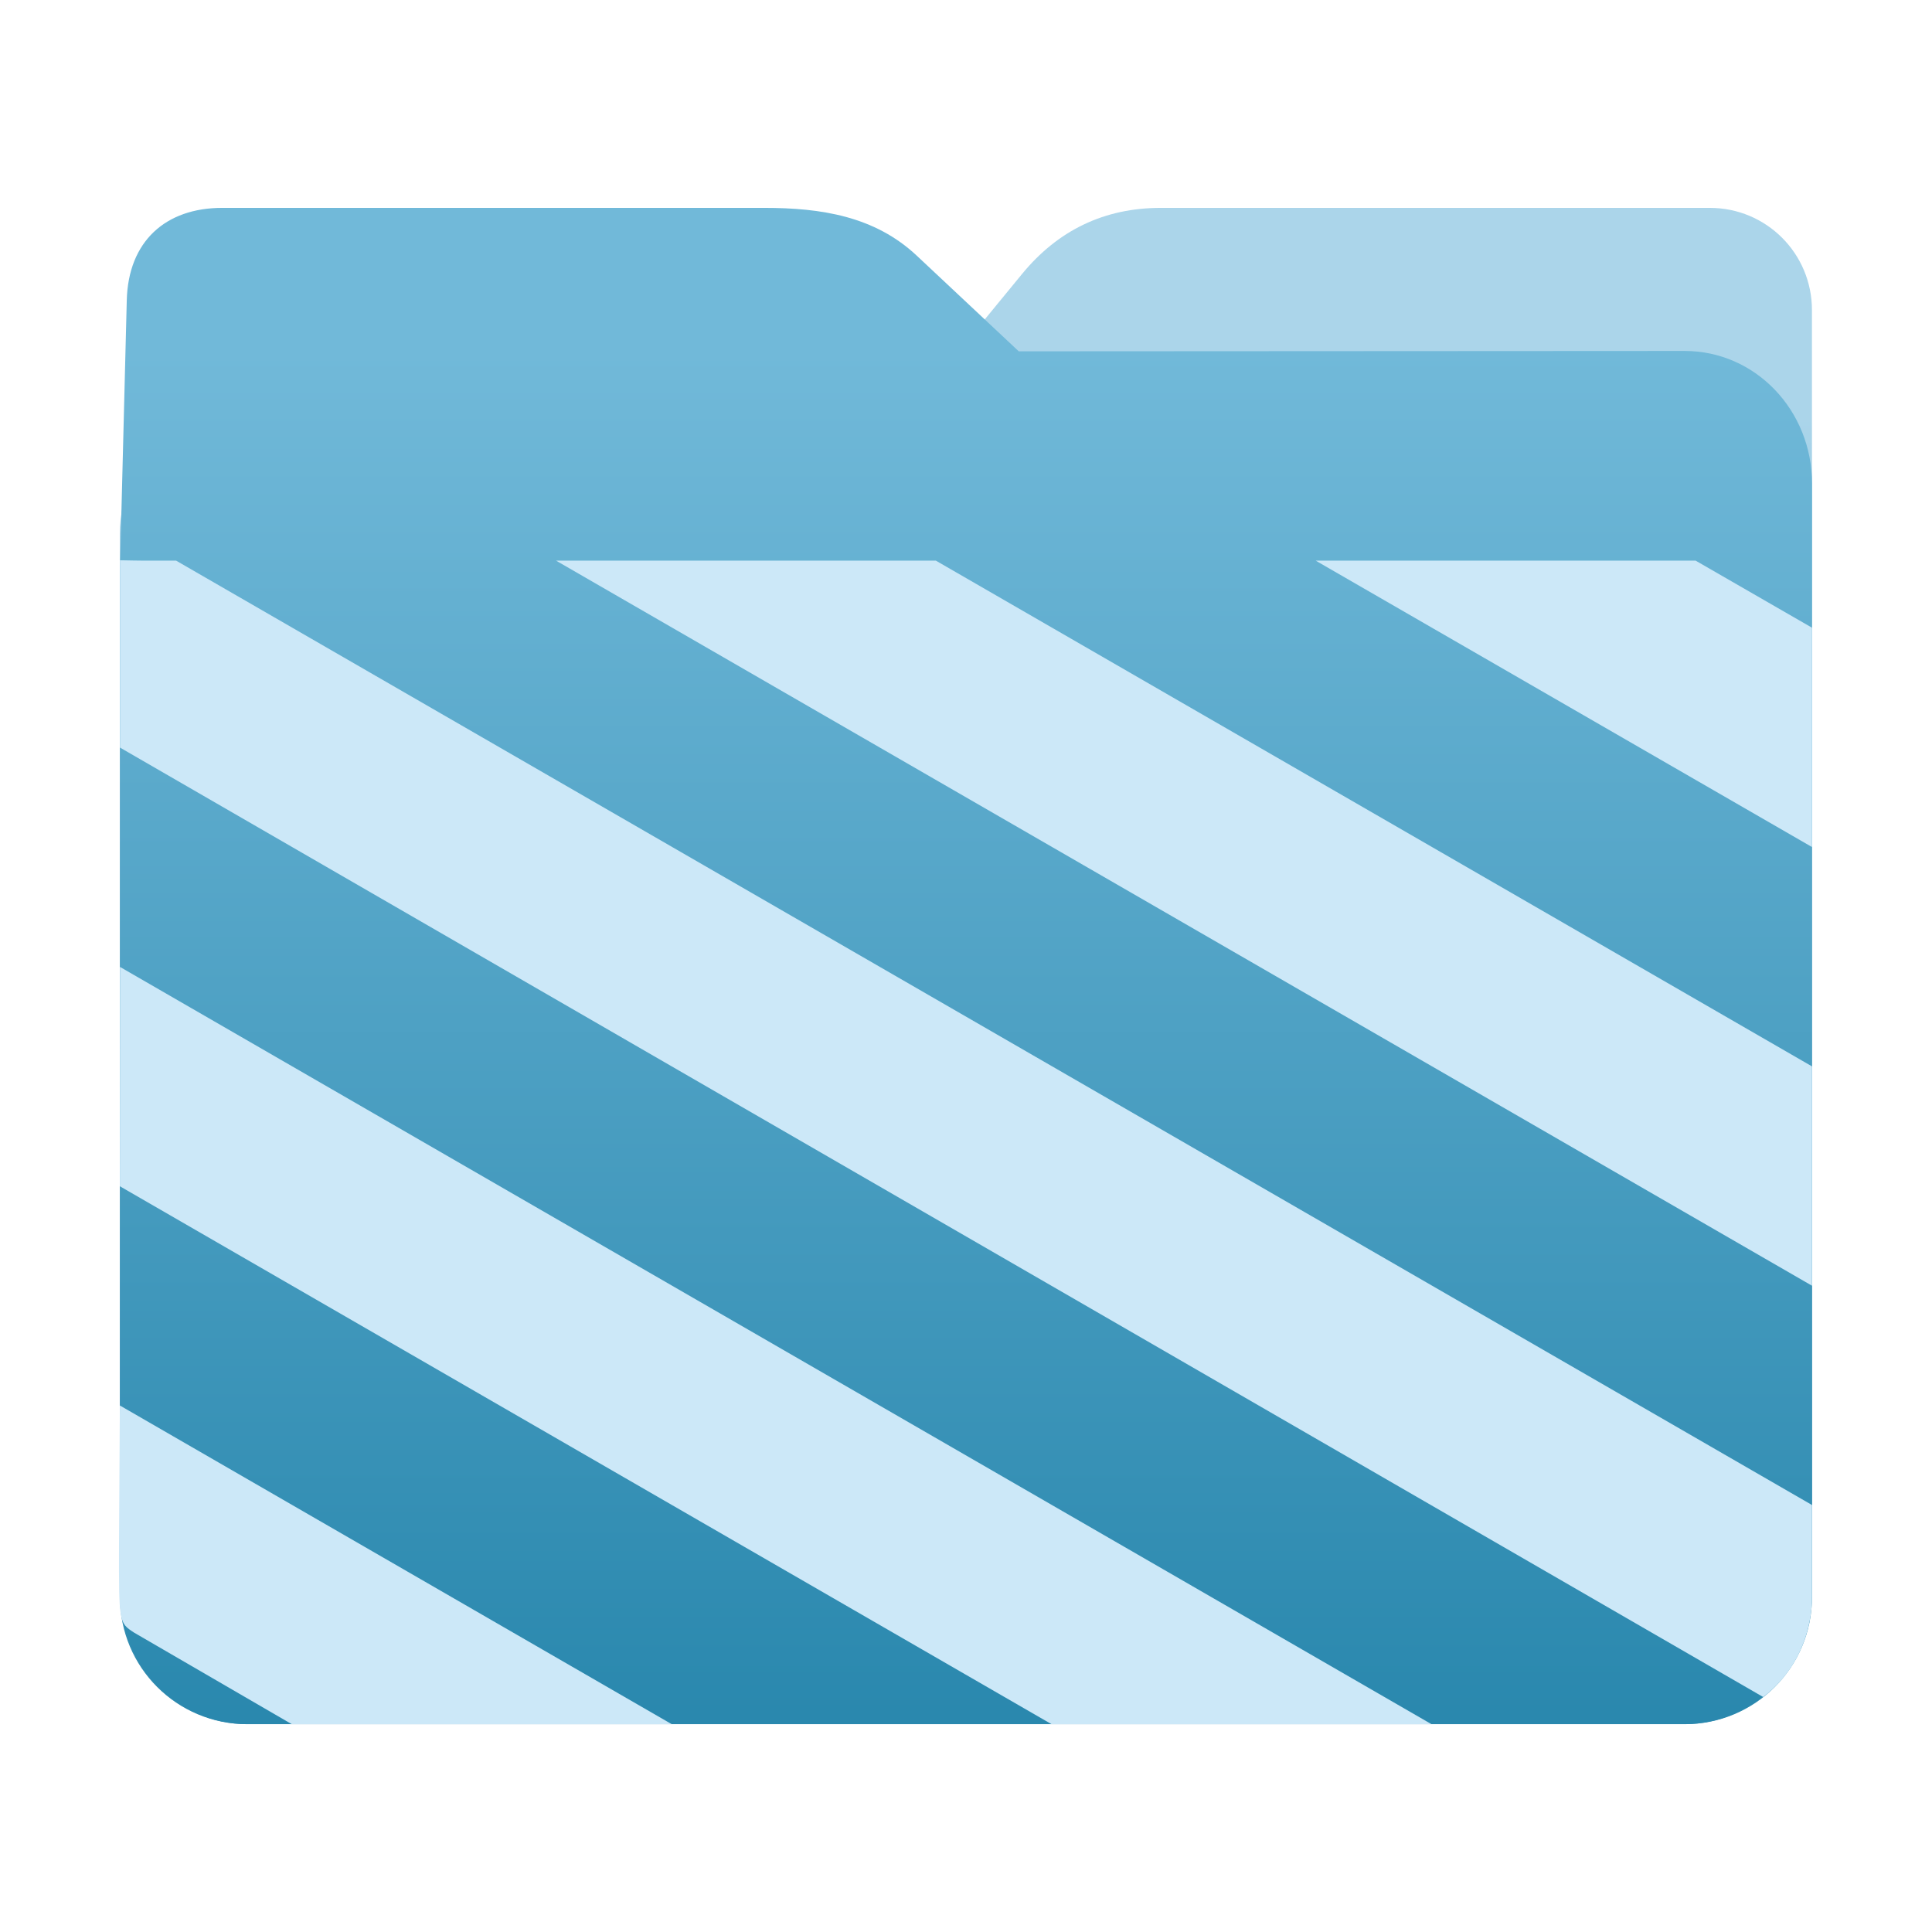 <?xml version="1.0" encoding="UTF-8" standalone="no"?>
<svg
   xmlns:dc="http://purl.org/dc/elements/1.1/"
   xmlns:cc="http://creativecommons.org/ns#"
   xmlns:rdf="http://www.w3.org/1999/02/22-rdf-syntax-ns#"
   xmlns:svg="http://www.w3.org/2000/svg"
   xmlns="http://www.w3.org/2000/svg"
   xmlns:xlink="http://www.w3.org/1999/xlink"
   xmlns:sodipodi="http://sodipodi.sourceforge.net/DTD/sodipodi-0.dtd"
   xmlns:inkscape="http://www.inkscape.org/namespaces/inkscape"
   width="32"
   height="32"
   version="1"
   id="svg16"
   sodipodi:docname="folder-visiting.svg"
   inkscape:version="0.92.4 5da689c313, 2019-01-14">
  <defs
     id="defs20">
    <linearGradient
       inkscape:collect="always"
       id="linearGradient818">
      <stop
         style="stop-color:#2a88ae;stop-opacity:1"
         offset="0"
         id="stop814" />
      <stop
         style="stop-color:#abd5ea;stop-opacity:1"
         offset="1"
         id="stop816" />
    </linearGradient>
    <linearGradient
       inkscape:collect="always"
       xlink:href="#linearGradient818"
       id="linearGradient820"
       x1="-19.1"
       y1="21.354"
       x2="-19.357"
       y2="-0.469"
       gradientUnits="userSpaceOnUse"
       gradientTransform="matrix(-1,0,0,1,-40.461,0)" />
    <linearGradient
       gradientTransform="matrix(1,0,0,1.042,-36.229,-8.46)"
       inkscape:collect="always"
       xlink:href="#linearGradient990"
       id="linearGradient829-3"
       x1="16.872"
       y1="28.452"
       x2="16.872"
       y2="6.792"
       gradientUnits="userSpaceOnUse" />
    <linearGradient
       id="linearGradient990"
       inkscape:collect="always">
      <stop
         id="stop986"
         offset="0"
         style="stop-color:#2a88ae;stop-opacity:1" />
      <stop
         id="stop988"
         offset="1"
         style="stop-color:#71b9d9;stop-opacity:1" />
    </linearGradient>
  </defs>
  <sodipodi:namedview
     pagecolor="#ffffff"
     bordercolor="#666666"
     borderopacity="1"
     objecttolerance="10"
     gridtolerance="10"
     guidetolerance="10"
     inkscape:pageopacity="0"
     inkscape:pageshadow="2"
     inkscape:window-width="1920"
     inkscape:window-height="1030"
     id="namedview18"
     showgrid="false"
     inkscape:zoom="23.8125"
     inkscape:cx="16"
     inkscape:cy="16"
     inkscape:window-x="0"
     inkscape:window-y="24"
     inkscape:window-maximized="1"
     inkscape:current-layer="g4493"
     inkscape:snap-global="true" />
  <g
     id="g4493"
     transform="translate(36.23,7.203)">
    <path
       sodipodi:nodetypes="sssssscsssscs"
       inkscape:connector-curvature="0"
       id="rect4549-3-3"
       d="m -32.134,-0.476 c -1.169,-7.38e-4 -2.11,0.941 -2.11,2.11 V 19.245 c 0,1.169 0.941,2.11 2.11,2.11 h 23.807 c 1.169,0 2.11,-0.941 2.11,-2.11 l -7.31e-4,-16.245 -7.32e-4,-5.067 c 0,-0.938 -0.755,-1.693 -1.693,-1.693 h -9.091 c -0.938,0 -1.705,0.371 -2.3,1.096 l -1.802,2.195 z"
       style="fill:url(#linearGradient820);fill-opacity:1;stroke:none;stroke-width:0.145;stroke-miterlimit:4;stroke-dasharray:none;stroke-opacity:1" />
    <path
       style="fill:url(#linearGradient829-3);fill-opacity:1;stroke:none;stroke-width:0.102;stroke-miterlimit:4;stroke-dasharray:none;stroke-opacity:1"
       d="m -8.327,-1.39 c 1.169,-7.7e-4 2.11,0.98 2.11,2.198 V 19.156 c 0,1.218 -0.941,2.198 -2.11,2.198 h -23.807 c -1.169,0 -2.11,-0.98 -2.11,-2.198 l 7.31e-4,-16.925 0.113,-4.461 c 0.025,-0.977 0.643,-1.53 1.581,-1.53 h 8.979 c 0.938,0 1.827,0.137 2.524,0.791 l 1.69,1.585 z"
       id="rect4549-9"
       inkscape:connector-curvature="0"
       sodipodi:nodetypes="sssssscsssscs" />
    <path
       id="path4511-3"
       d="m -33.854,2.083 c -0.152,0 -0.144,-0.003 -0.389,-0.006 v 0.924 2.178 L -7.026,20.905 c 0.826,-0.631 0.809,-1.577 0.809,-1.66 V 17.725 L -33.313,2.083 Z m 6.834,0 20.803,12.01 V 10.46 L -20.729,2.083 Z m 12.582,0 8.221,4.744 v -3.633 l -1.928,-1.111 z m -19.805,6.729 -0.002,3.633 15.432,8.91 h 6.293 z m -0.002,7.264 -0.014,2.339 c -0.002,1.258 -8.44e-4,1.259 0.248,1.422 l 2.614,1.518 h 6.293 z"
       style="fill:#cce8f8;fill-opacity:1;stroke:none;stroke-width:0.145;stroke-miterlimit:4;stroke-dasharray:none;stroke-opacity:1"
       inkscape:connector-curvature="0"
       sodipodi:nodetypes="sccccsccsccccccccccccccccccccc" />
  </g>
</svg>
